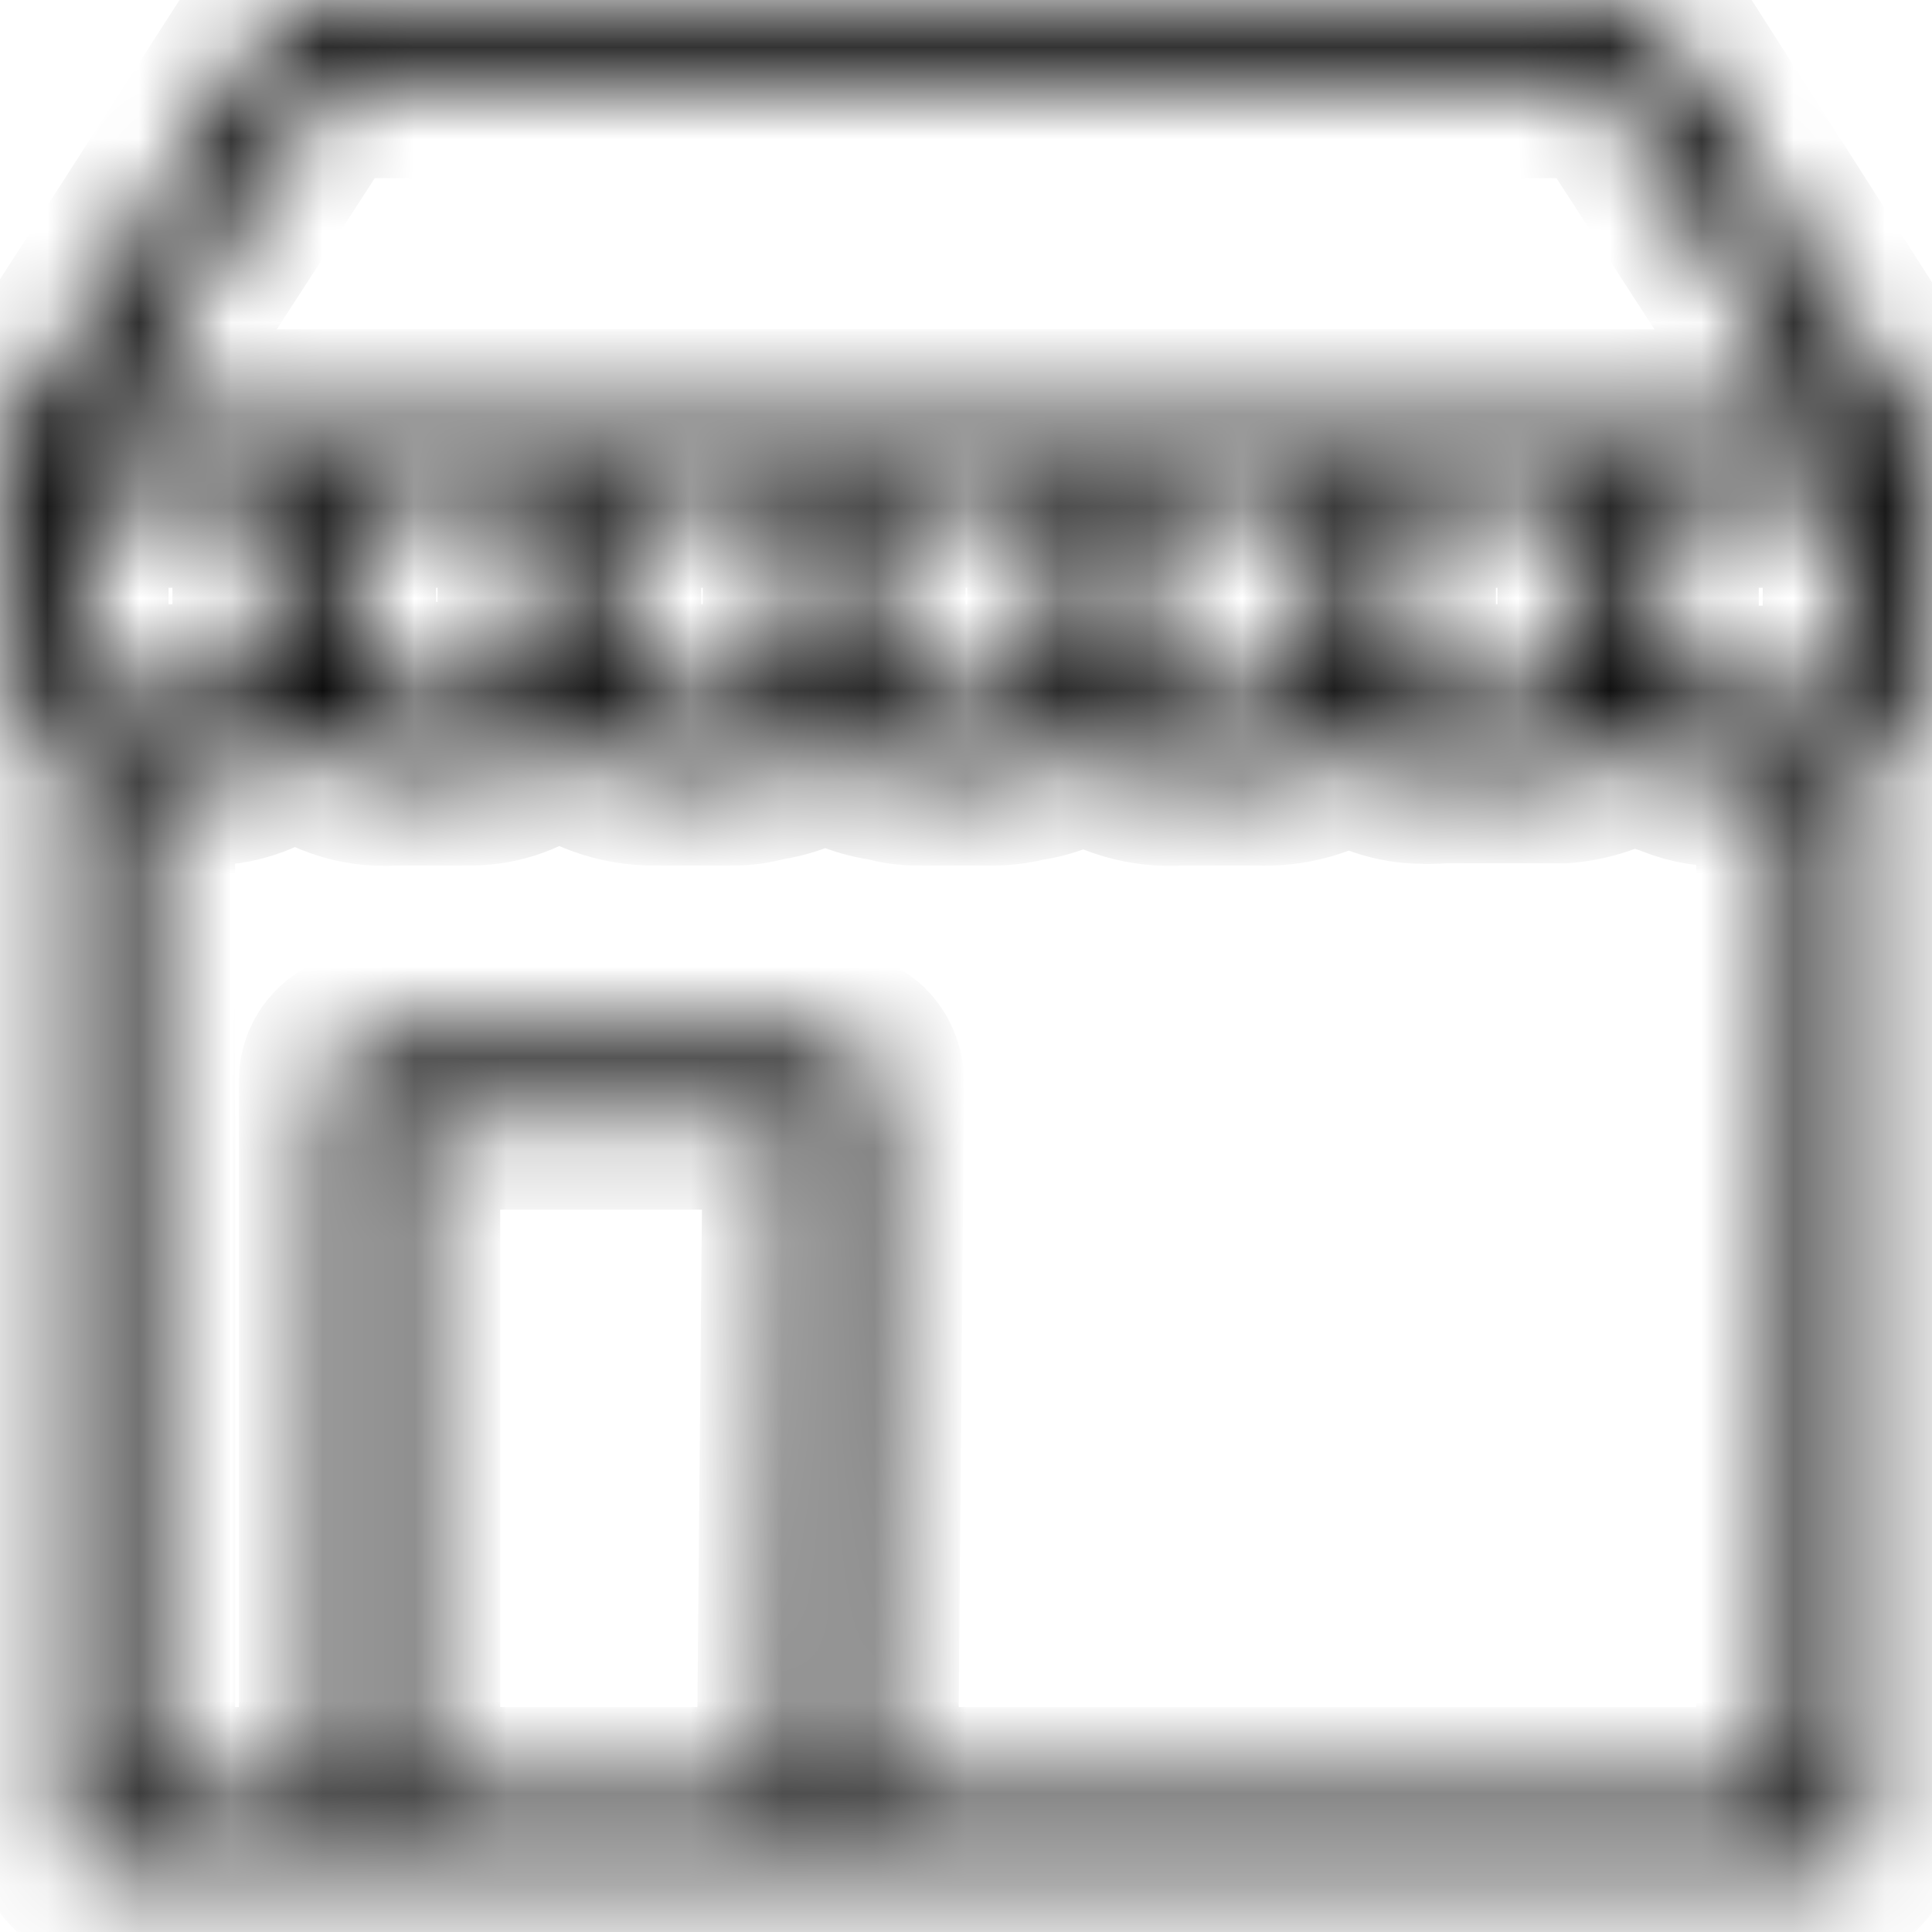 <svg width="21" height="21" viewBox="0 0 21 21" fill="none" xmlns="http://www.w3.org/2000/svg">
<mask id="path-1-inside-1_1_1209" fill="white">
<path d="M21 5.009C21 4.951 20.983 4.895 20.949 4.847L18.059 0.322C18.02 0.263 17.967 0.214 17.904 0.18C17.841 0.146 17.77 0.128 17.697 0.128H3.294C3.222 0.128 3.151 0.146 3.088 0.18C3.024 0.214 2.971 0.263 2.933 0.322L0.051 4.806C0.018 4.851 0 4.905 0 4.96V6.846C-0.004 7.104 0.06 7.358 0.186 7.585C0.313 7.811 0.498 8.003 0.723 8.141V19.96C0.723 20.067 0.767 20.17 0.846 20.246C0.925 20.322 1.032 20.364 1.143 20.364H19.857C19.968 20.364 20.075 20.322 20.154 20.246C20.233 20.17 20.277 20.067 20.277 19.96V8.19C20.502 8.053 20.686 7.863 20.813 7.637C20.939 7.412 21.004 7.159 21 6.903V5.017V5.009ZM3.53 0.937H17.462L19.823 4.58H1.168L3.53 0.937ZM17.277 5.389V6.87C17.294 7.038 17.241 7.204 17.131 7.335C17.021 7.465 16.862 7.548 16.689 7.567H15.849C15.504 7.567 15.37 7.469 15.311 7.389C15.269 7.219 15.252 7.045 15.26 6.87V5.389H17.277ZM14.395 5.389V6.87C14.411 7.038 14.359 7.204 14.249 7.335C14.139 7.465 13.98 7.548 13.807 7.567H12.966C12.513 7.567 12.462 7.389 12.412 7.219V7.162C12.412 7.073 12.412 6.968 12.412 6.87V5.389H14.395ZM11.513 5.389V6.87C11.529 7.038 11.477 7.204 11.367 7.335C11.257 7.465 11.098 7.548 10.924 7.567H10.084C9.911 7.548 9.752 7.465 9.642 7.335C9.532 7.204 9.479 7.038 9.496 6.87V5.389H11.513ZM8.639 5.389V6.87C8.653 7.037 8.6 7.203 8.49 7.333C8.38 7.462 8.223 7.546 8.05 7.567H7.21C7.037 7.548 6.878 7.465 6.768 7.335C6.658 7.204 6.605 7.038 6.622 6.87V5.389H8.639ZM5.756 6.037V6.846C5.758 6.956 5.733 7.064 5.685 7.164C5.637 7.263 5.567 7.351 5.479 7.421C5.385 7.481 5.279 7.522 5.168 7.542H4.328C4.155 7.524 3.996 7.441 3.886 7.31C3.776 7.18 3.723 7.013 3.74 6.846V5.389H5.782L5.756 6.037ZM1.37 7.583C1.21 7.552 1.067 7.466 0.968 7.34C0.869 7.215 0.821 7.06 0.832 6.903V5.389H2.874V6.87C2.877 6.978 2.854 7.085 2.807 7.184C2.761 7.282 2.692 7.368 2.605 7.437C2.368 7.538 2.108 7.582 1.849 7.567H1.462L1.37 7.583ZM8.571 19.555H4.437V12.148H8.639L8.571 19.555ZM19.437 19.555H9.412L9.479 11.743C9.475 11.635 9.431 11.531 9.353 11.452C9.274 11.379 9.169 11.338 9.059 11.339H4.017C3.906 11.339 3.799 11.381 3.72 11.457C3.641 11.533 3.597 11.636 3.597 11.743V19.555H1.555V8.408H2.286C2.595 8.4 2.892 8.288 3.126 8.093C3.159 8.077 3.19 8.058 3.219 8.036C3.358 8.167 3.524 8.267 3.707 8.331C3.889 8.396 4.084 8.422 4.277 8.408H5.118C5.427 8.406 5.725 8.297 5.958 8.101C6 8.081 6.04 8.057 6.076 8.028C6.364 8.277 6.739 8.413 7.126 8.408H7.966C8.08 8.409 8.194 8.392 8.303 8.36C8.545 8.327 8.776 8.238 8.975 8.101C9.17 8.24 9.398 8.329 9.639 8.36C9.75 8.393 9.866 8.409 9.983 8.408H10.824C10.937 8.405 11.05 8.388 11.16 8.36C11.387 8.329 11.602 8.24 11.781 8.101C12.08 8.326 12.454 8.435 12.832 8.408H13.672C14.027 8.425 14.376 8.325 14.664 8.125C14.862 8.27 15.097 8.36 15.345 8.384C15.459 8.393 15.574 8.393 15.689 8.384H16.714H16.991C17.259 8.362 17.516 8.275 17.739 8.133C17.868 8.206 18.006 8.26 18.151 8.295C18.324 8.376 18.514 8.418 18.706 8.417H19.437V19.555ZM20.16 6.903C20.171 7.061 20.121 7.217 20.02 7.343C19.92 7.468 19.775 7.553 19.613 7.583C19.571 7.583 19.529 7.583 19.571 7.583H19.117C18.897 7.585 18.677 7.563 18.462 7.518C18.353 7.451 18.263 7.357 18.203 7.246C18.143 7.136 18.113 7.012 18.117 6.887V5.389H20.16V6.903Z"/>
</mask>
<path d="M21 5.009C21 4.951 20.983 4.895 20.949 4.847L18.059 0.322C18.02 0.263 17.967 0.214 17.904 0.18C17.841 0.146 17.77 0.128 17.697 0.128H3.294C3.222 0.128 3.151 0.146 3.088 0.18C3.024 0.214 2.971 0.263 2.933 0.322L0.051 4.806C0.018 4.851 0 4.905 0 4.96V6.846C-0.004 7.104 0.06 7.358 0.186 7.585C0.313 7.811 0.498 8.003 0.723 8.141V19.96C0.723 20.067 0.767 20.17 0.846 20.246C0.925 20.322 1.032 20.364 1.143 20.364H19.857C19.968 20.364 20.075 20.322 20.154 20.246C20.233 20.17 20.277 20.067 20.277 19.96V8.19C20.502 8.053 20.686 7.863 20.813 7.637C20.939 7.412 21.004 7.159 21 6.903V5.017V5.009ZM3.53 0.937H17.462L19.823 4.58H1.168L3.53 0.937ZM17.277 5.389V6.87C17.294 7.038 17.241 7.204 17.131 7.335C17.021 7.465 16.862 7.548 16.689 7.567H15.849C15.504 7.567 15.37 7.469 15.311 7.389C15.269 7.219 15.252 7.045 15.26 6.87V5.389H17.277ZM14.395 5.389V6.87C14.411 7.038 14.359 7.204 14.249 7.335C14.139 7.465 13.98 7.548 13.807 7.567H12.966C12.513 7.567 12.462 7.389 12.412 7.219V7.162C12.412 7.073 12.412 6.968 12.412 6.87V5.389H14.395ZM11.513 5.389V6.87C11.529 7.038 11.477 7.204 11.367 7.335C11.257 7.465 11.098 7.548 10.924 7.567H10.084C9.911 7.548 9.752 7.465 9.642 7.335C9.532 7.204 9.479 7.038 9.496 6.87V5.389H11.513ZM8.639 5.389V6.87C8.653 7.037 8.6 7.203 8.49 7.333C8.38 7.462 8.223 7.546 8.05 7.567H7.21C7.037 7.548 6.878 7.465 6.768 7.335C6.658 7.204 6.605 7.038 6.622 6.87V5.389H8.639ZM5.756 6.037V6.846C5.758 6.956 5.733 7.064 5.685 7.164C5.637 7.263 5.567 7.351 5.479 7.421C5.385 7.481 5.279 7.522 5.168 7.542H4.328C4.155 7.524 3.996 7.441 3.886 7.31C3.776 7.18 3.723 7.013 3.74 6.846V5.389H5.782L5.756 6.037ZM1.37 7.583C1.21 7.552 1.067 7.466 0.968 7.34C0.869 7.215 0.821 7.06 0.832 6.903V5.389H2.874V6.87C2.877 6.978 2.854 7.085 2.807 7.184C2.761 7.282 2.692 7.368 2.605 7.437C2.368 7.538 2.108 7.582 1.849 7.567H1.462L1.37 7.583ZM8.571 19.555H4.437V12.148H8.639L8.571 19.555ZM19.437 19.555H9.412L9.479 11.743C9.475 11.635 9.431 11.531 9.353 11.452C9.274 11.379 9.169 11.338 9.059 11.339H4.017C3.906 11.339 3.799 11.381 3.72 11.457C3.641 11.533 3.597 11.636 3.597 11.743V19.555H1.555V8.408H2.286C2.595 8.4 2.892 8.288 3.126 8.093C3.159 8.077 3.19 8.058 3.219 8.036C3.358 8.167 3.524 8.267 3.707 8.331C3.889 8.396 4.084 8.422 4.277 8.408H5.118C5.427 8.406 5.725 8.297 5.958 8.101C6 8.081 6.04 8.057 6.076 8.028C6.364 8.277 6.739 8.413 7.126 8.408H7.966C8.08 8.409 8.194 8.392 8.303 8.36C8.545 8.327 8.776 8.238 8.975 8.101C9.17 8.24 9.398 8.329 9.639 8.36C9.75 8.393 9.866 8.409 9.983 8.408H10.824C10.937 8.405 11.05 8.388 11.16 8.36C11.387 8.329 11.602 8.24 11.781 8.101C12.08 8.326 12.454 8.435 12.832 8.408H13.672C14.027 8.425 14.376 8.325 14.664 8.125C14.862 8.27 15.097 8.36 15.345 8.384C15.459 8.393 15.574 8.393 15.689 8.384H16.714H16.991C17.259 8.362 17.516 8.275 17.739 8.133C17.868 8.206 18.006 8.26 18.151 8.295C18.324 8.376 18.514 8.418 18.706 8.417H19.437V19.555ZM20.16 6.903C20.171 7.061 20.121 7.217 20.02 7.343C19.92 7.468 19.775 7.553 19.613 7.583C19.571 7.583 19.529 7.583 19.571 7.583H19.117C18.897 7.585 18.677 7.563 18.462 7.518C18.353 7.451 18.263 7.357 18.203 7.246C18.143 7.136 18.113 7.012 18.117 6.887V5.389H20.16V6.903Z" fill="black" stroke="black" stroke-width="2" mask="url(#path-1-inside-1_1_1209)"/>
</svg>
